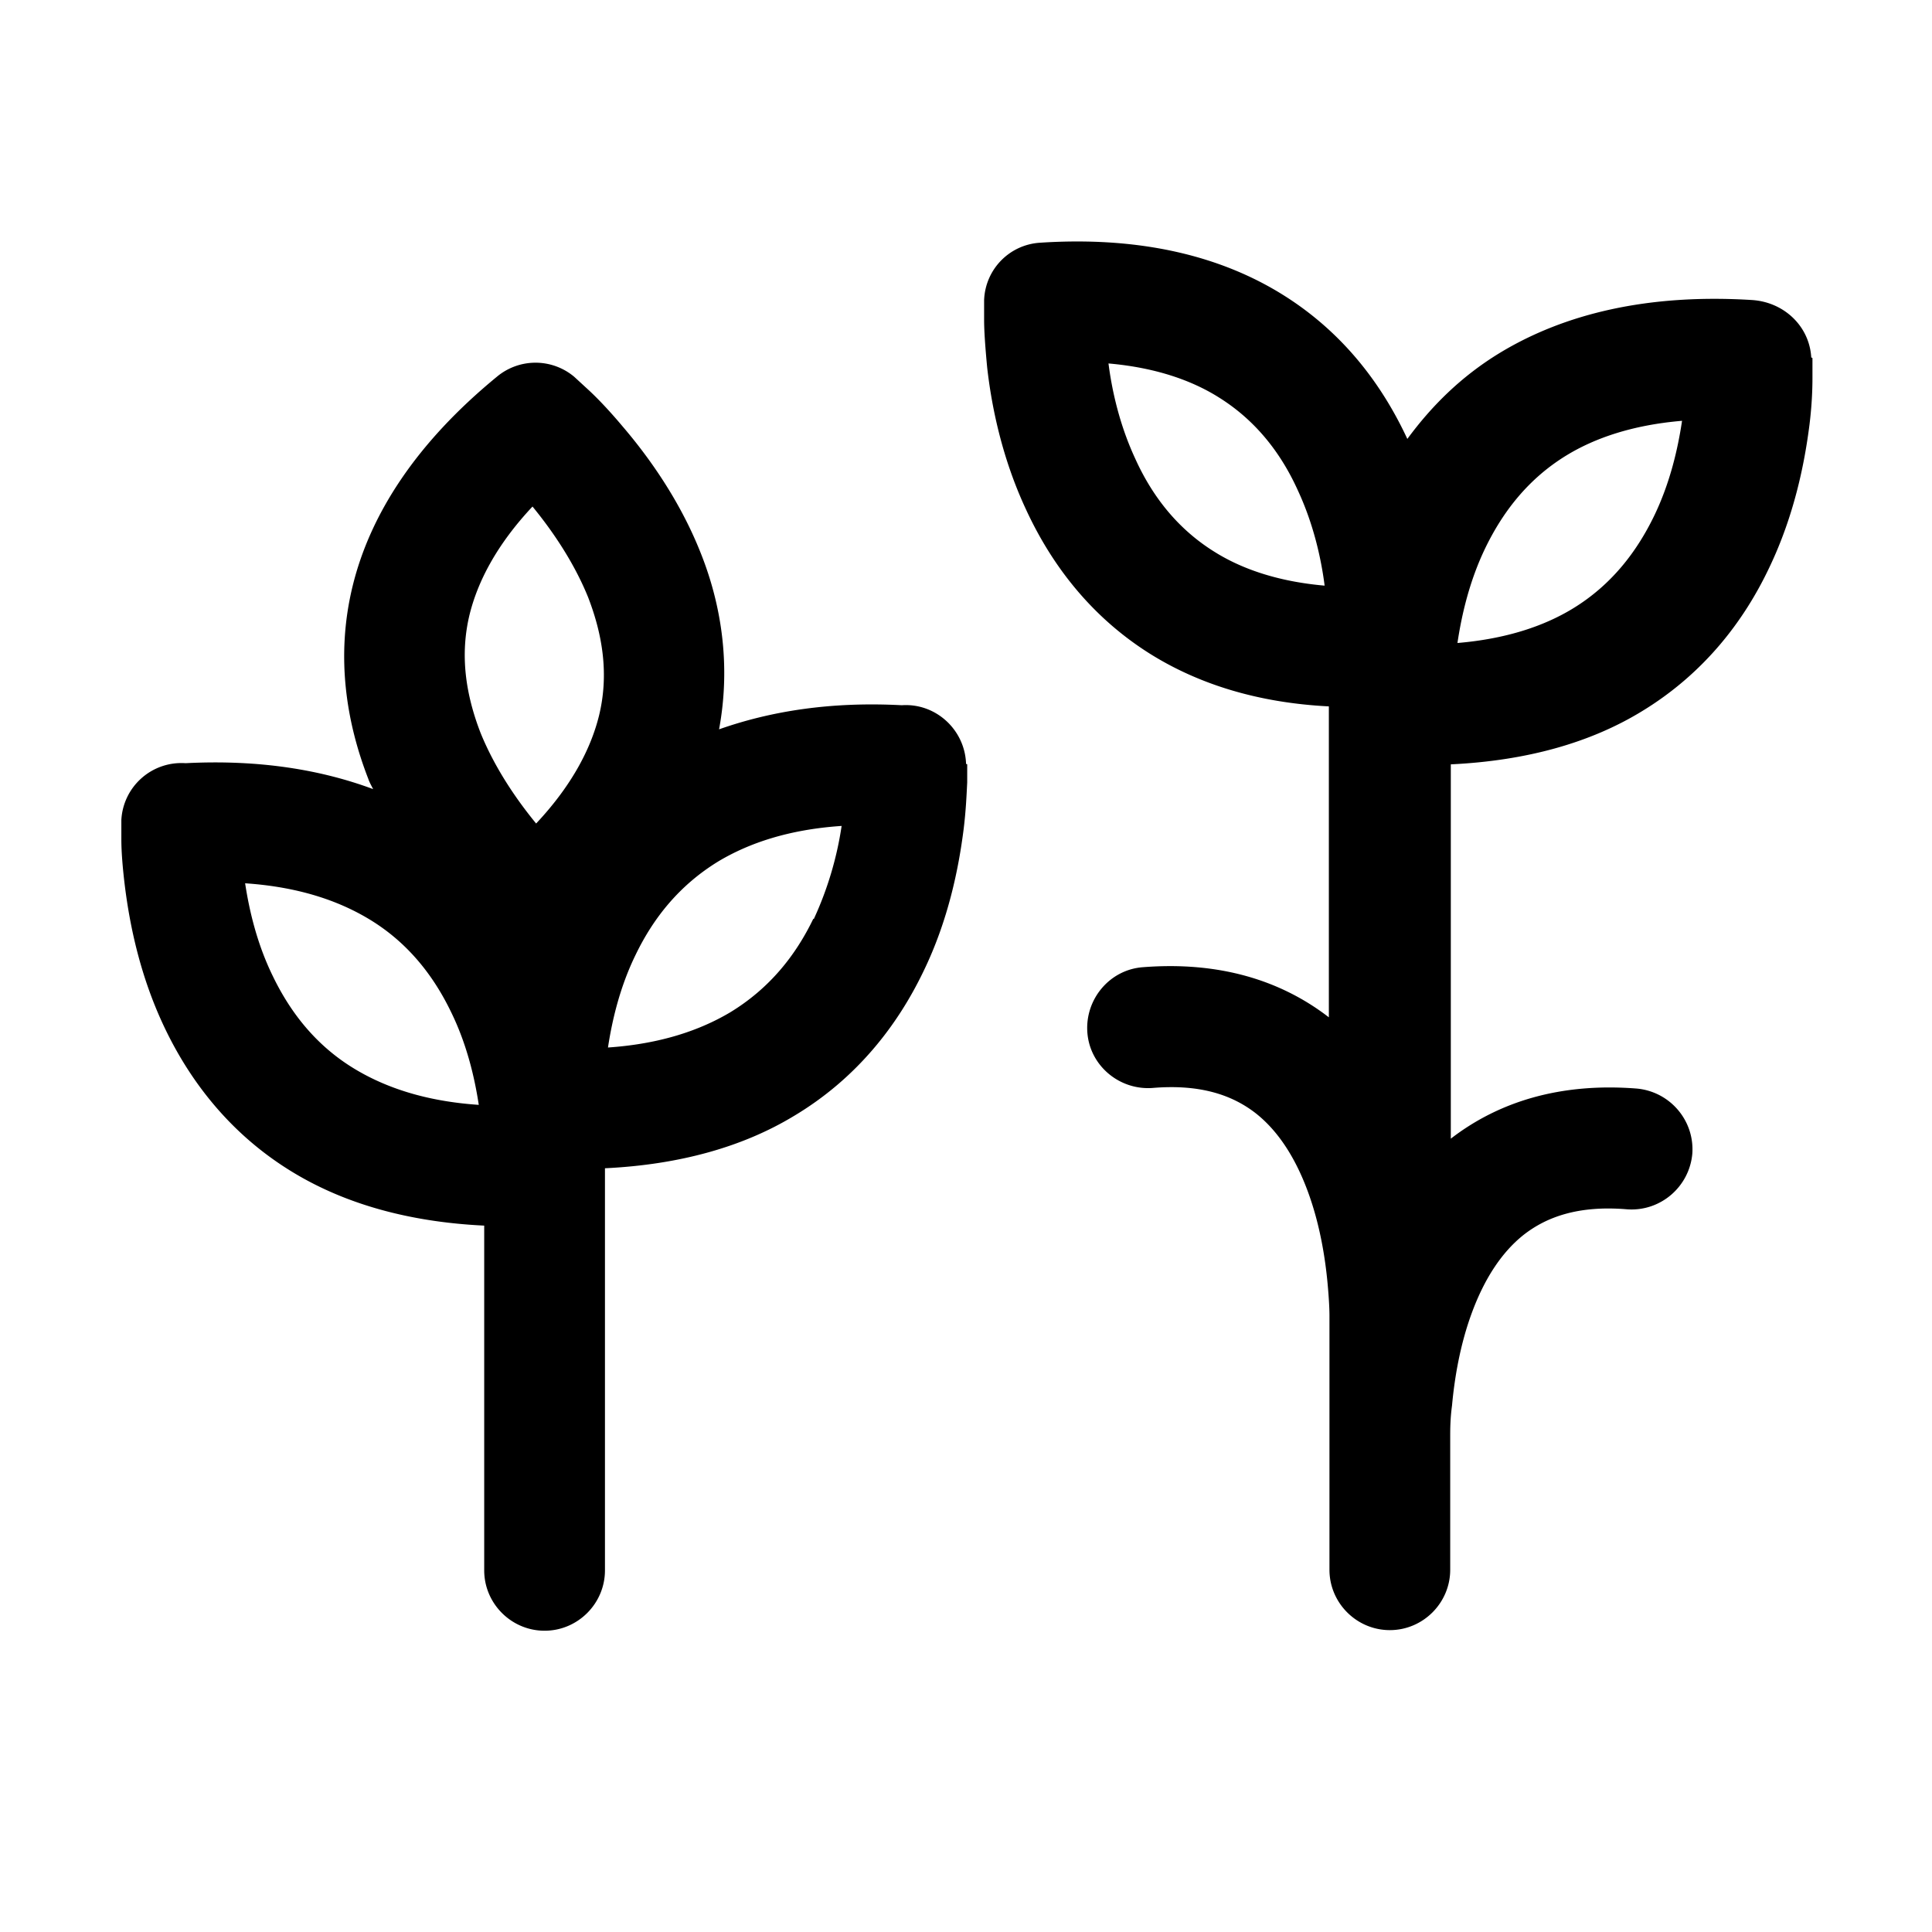 <svg width="32" height="32" xmlns="http://www.w3.org/2000/svg"><path fill-rule="evenodd" clip-rule="evenodd" d="M16 12.65v-.02c-.03-.55-.5-.98-1.05-.95h-.03c-1.17-.06-2.16.1-3.01.4.2-1.08.03-2.08-.3-2.91-.35-.89-.88-1.62-1.3-2.11-.21-.25-.4-.45-.55-.59l-.25-.23a.997.997 0 0 0-1.28 0c-1.34 1.1-2.1 2.28-2.39 3.47-.29 1.19-.09 2.29.26 3.19.02.06.05.11.08.17-.86-.32-1.88-.49-3.09-.43h-.03a.996.996 0 0 0-1.05.94v.33c0 .19.02.46.06.78.08.63.25 1.49.67 2.36.42.87 1.09 1.76 2.15 2.39.84.5 1.88.8 3.13.86v5.71c0 .55.45 1 1 1s1-.45 1-1v-6.66c1.25-.06 2.29-.36 3.12-.86 1.06-.63 1.73-1.52 2.15-2.39.42-.86.59-1.73.67-2.36.04-.32.05-.59.06-.78V12.66l-.02-.01Zm-8.22-2.48c.13-.52.43-1.13 1.04-1.78.32.39.68.91.92 1.5.24.62.35 1.28.18 1.97-.13.52-.43 1.13-1.04 1.78-.32-.39-.68-.91-.92-1.5-.24-.62-.35-1.28-.18-1.97ZM5.9 17.72c-.66-.39-1.09-.95-1.38-1.55-.26-.53-.39-1.08-.46-1.54.89.06 1.54.29 2.03.58.66.39 1.09.95 1.38 1.55.26.53.39 1.08.46 1.54-.89-.06-1.54-.29-2.03-.58Zm7.57-2.5c-.29.6-.72 1.15-1.38 1.55-.49.29-1.14.52-2.02.58.07-.46.2-1.01.46-1.54.29-.6.72-1.15 1.38-1.55.49-.29 1.14-.52 2.03-.58a5.66 5.66 0 0 1-.46 1.54h-.01ZM30 5.92c-.03-.51-.44-.91-.97-.95-1.74-.11-3.12.23-4.18.87-.66.4-1.15.9-1.54 1.43-.4-.86-1.03-1.74-2.05-2.38-1.02-.64-2.35-.98-4.03-.87-.51.03-.91.44-.93.95v.33c0 .19.02.46.05.78.07.63.24 1.49.64 2.35.4.87 1.04 1.76 2.06 2.4.8.5 1.78.81 2.96.87v5.15c-.79-.61-1.81-.93-3.08-.83-.55.04-.96.53-.92 1.08.04.55.53.96 1.08.92.83-.07 1.35.14 1.71.42.38.3.66.75.86 1.29.2.54.29 1.1.33 1.54.02.22.03.4.03.52V26c0 .55.45 1 1 1s1-.45 1-1V23.8c0-.12 0-.3.03-.52.04-.44.13-1 .33-1.54s.48-.99.86-1.29c.36-.28.88-.49 1.71-.42.55.04 1.03-.37 1.08-.92.04-.55-.37-1.03-.92-1.08-1.27-.1-2.29.22-3.08.83v-6.2c1.26-.06 2.31-.36 3.15-.87 1.06-.64 1.72-1.53 2.13-2.4.41-.86.58-1.72.66-2.35.04-.32.05-.59.05-.78v-.33L30 5.92Zm-9.9 3.21c-.62-.39-1.03-.94-1.3-1.54-.25-.54-.38-1.1-.44-1.57.8.07 1.4.29 1.84.57.62.39 1.03.94 1.3 1.54.25.54.38 1.1.44 1.57-.8-.07-1.4-.29-1.84-.57Zm7.3-.59c-.29.6-.71 1.15-1.35 1.54-.46.28-1.08.5-1.91.57.07-.47.2-1.03.46-1.57.29-.6.71-1.15 1.35-1.54.46-.28 1.08-.5 1.91-.57-.07.47-.2 1.03-.46 1.57Z"/></svg>
